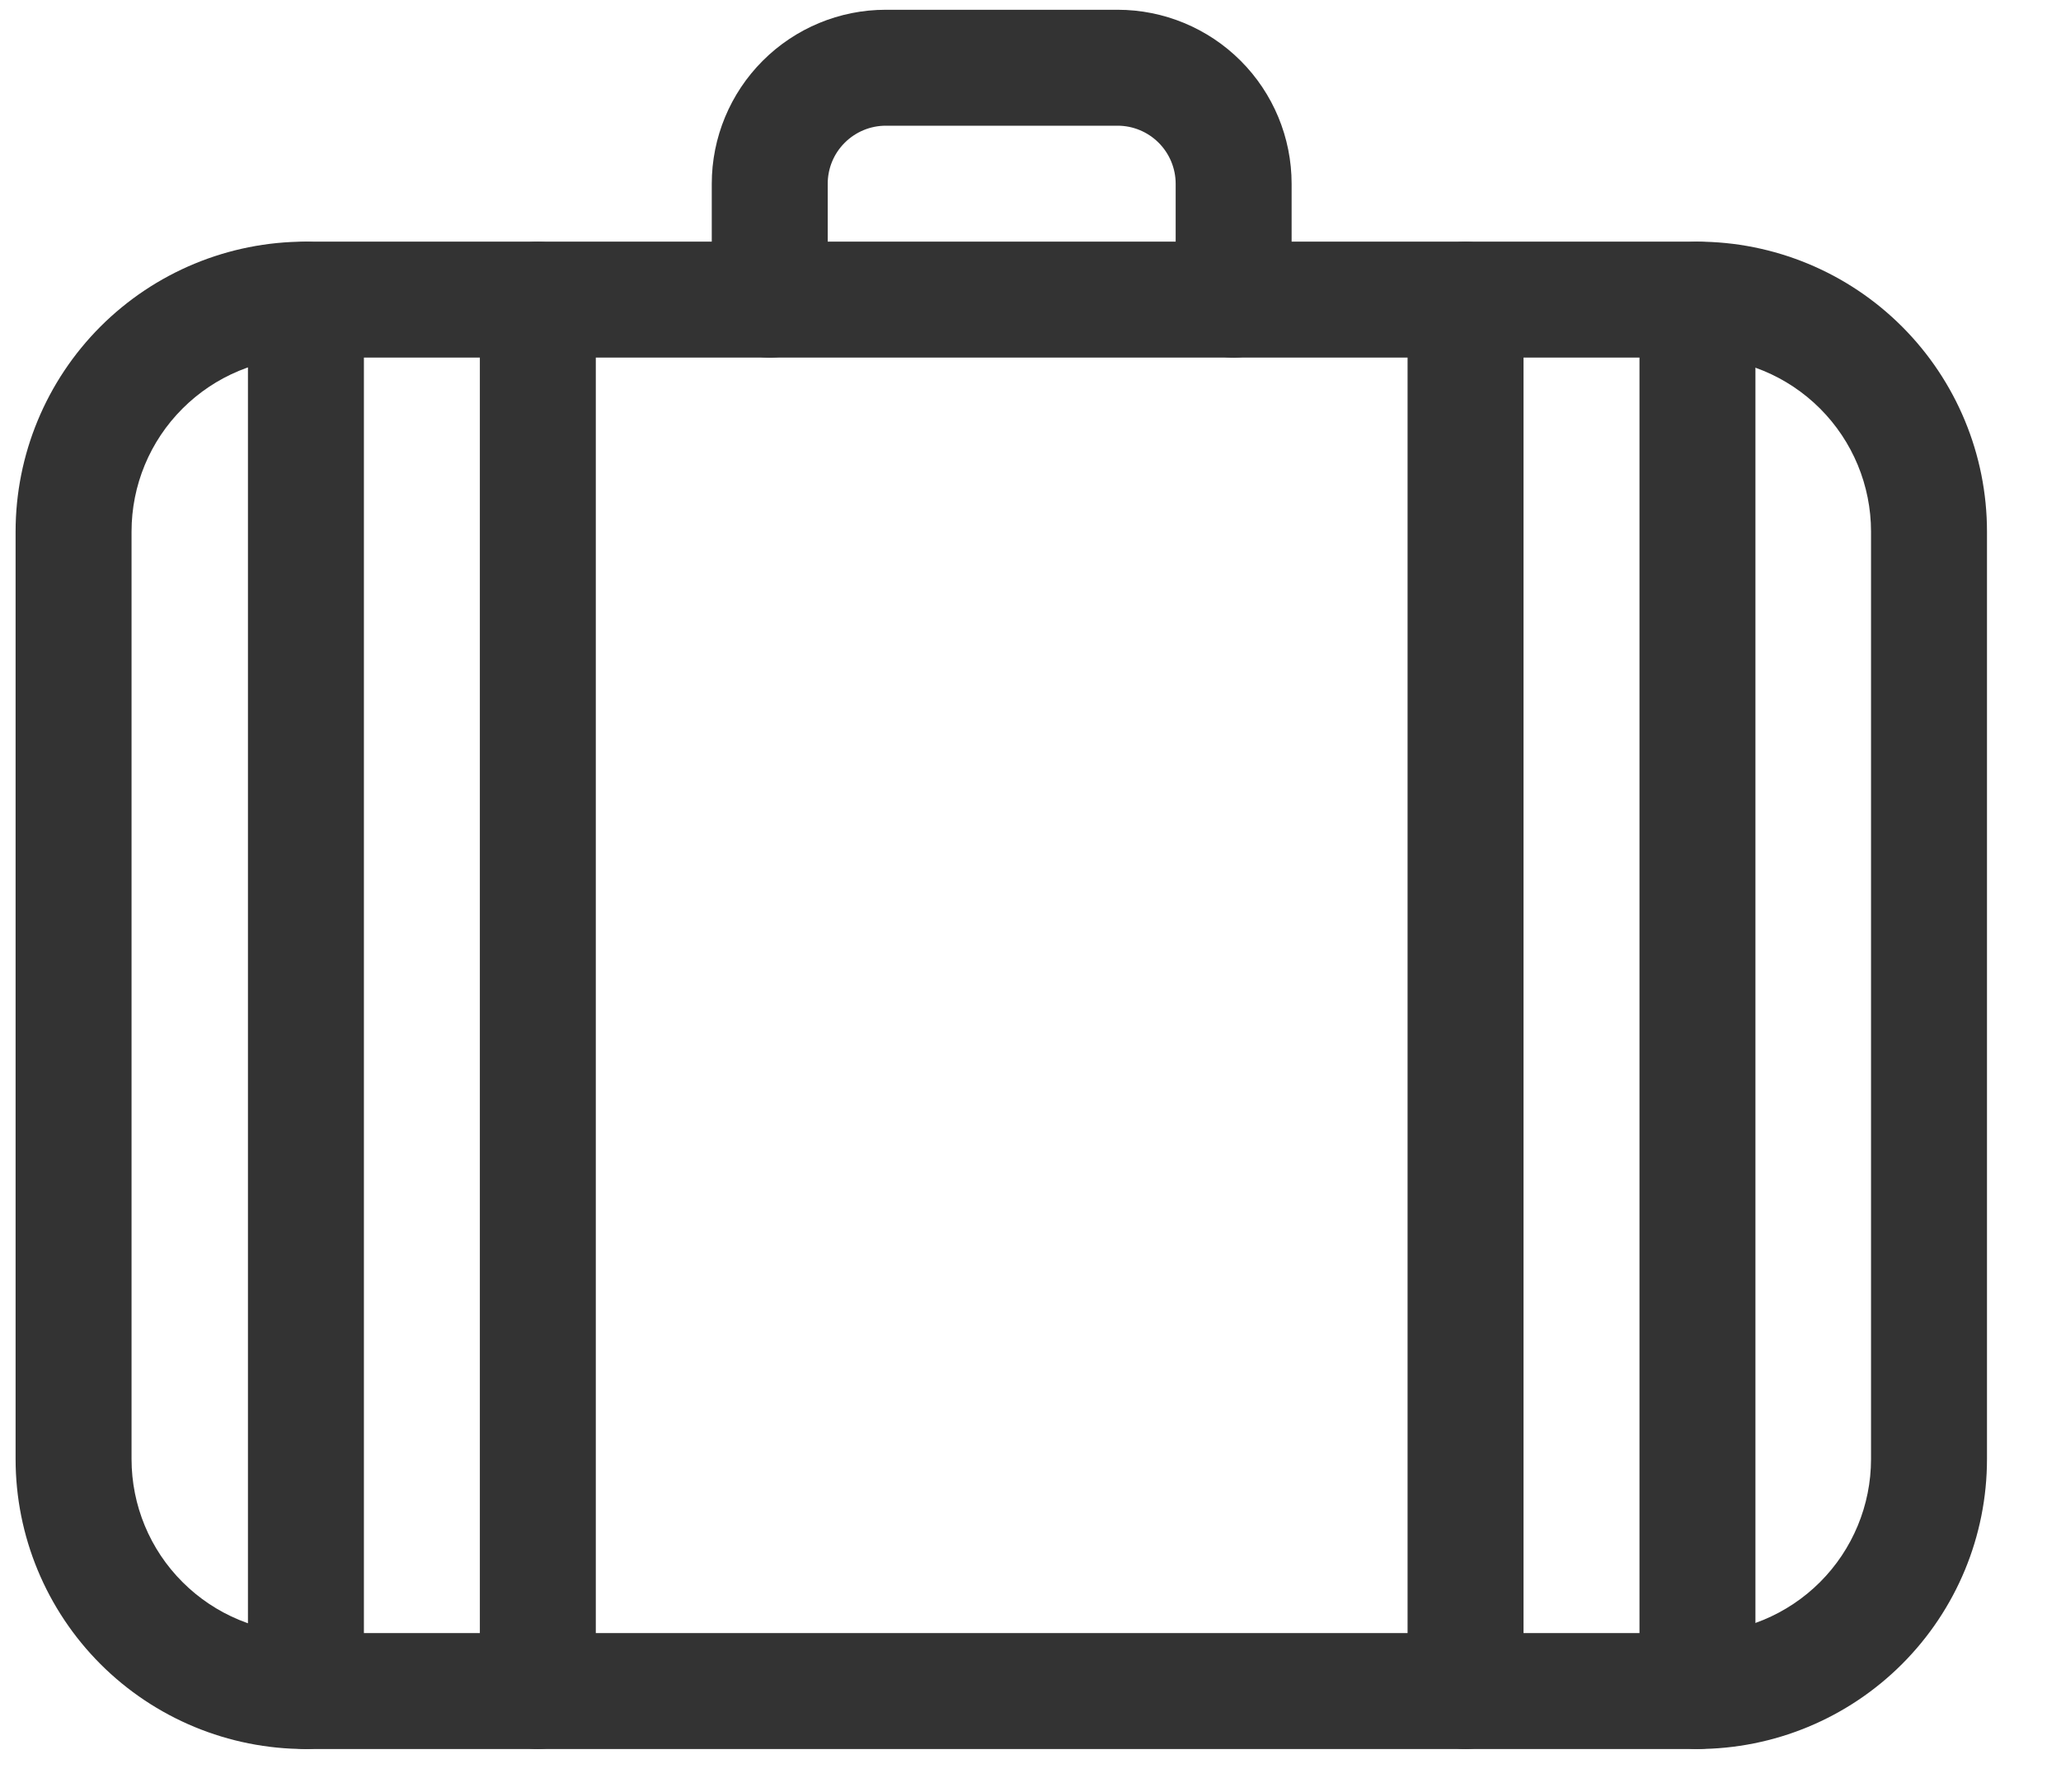 <svg width="23" height="20" viewBox="0 0 23 20" fill="none" xmlns="http://www.w3.org/2000/svg">
<path d="M18.939 19.521H3.409C2.551 19.521 1.728 19.18 1.121 18.573C0.515 17.966 0.174 17.144 0.174 16.285V5.933C0.174 5.075 0.515 4.252 1.121 3.645C1.728 3.038 2.551 2.697 3.409 2.697H18.939C19.797 2.697 20.619 3.038 21.226 3.645C21.833 4.252 22.174 5.075 22.174 5.933V16.285C22.174 17.144 21.833 17.966 21.226 18.573C20.619 19.18 19.797 19.521 18.939 19.521ZM3.409 3.991C2.894 3.991 2.401 4.196 2.037 4.56C1.672 4.924 1.468 5.418 1.468 5.933V16.285C1.468 16.8 1.672 17.294 2.037 17.658C2.401 18.022 2.894 18.227 3.409 18.227H18.939C19.453 18.227 19.947 18.022 20.311 17.658C20.675 17.294 20.88 16.8 20.88 16.285V5.933C20.88 5.418 20.675 4.924 20.311 4.56C19.947 4.196 19.453 3.991 18.939 3.991H3.409Z" fill="#333333"/>
<path d="M3.414 19.521C3.242 19.521 3.077 19.453 2.956 19.332C2.835 19.21 2.767 19.046 2.767 18.874V3.345C2.767 3.173 2.835 3.008 2.956 2.887C3.077 2.766 3.242 2.698 3.414 2.698C3.585 2.698 3.75 2.766 3.871 2.887C3.993 3.008 4.061 3.173 4.061 3.345V18.874C4.061 19.046 3.993 19.21 3.871 19.332C3.75 19.453 3.585 19.521 3.414 19.521ZM6.002 19.521C5.83 19.521 5.666 19.453 5.544 19.332C5.423 19.21 5.355 19.046 5.355 18.874V3.345C5.355 3.173 5.423 3.008 5.544 2.887C5.666 2.766 5.83 2.698 6.002 2.698C6.174 2.698 6.338 2.766 6.459 2.887C6.581 3.008 6.649 3.173 6.649 3.345V18.874C6.649 19.046 6.581 19.21 6.459 19.332C6.338 19.453 6.174 19.521 6.002 19.521ZM13.767 3.992C13.595 3.992 13.43 3.924 13.309 3.802C13.188 3.681 13.12 3.516 13.12 3.345V2.051C13.12 1.879 13.051 1.714 12.93 1.593C12.809 1.472 12.644 1.403 12.473 1.403H9.884C9.713 1.403 9.548 1.472 9.427 1.593C9.305 1.714 9.237 1.879 9.237 2.051V3.345C9.237 3.516 9.169 3.681 9.048 3.802C8.926 3.924 8.762 3.992 8.59 3.992C8.419 3.992 8.254 3.924 8.133 3.802C8.011 3.681 7.943 3.516 7.943 3.345V2.051C7.943 1.536 8.148 1.042 8.512 0.678C8.876 0.314 9.369 0.109 9.884 0.109H12.473C12.987 0.109 13.481 0.314 13.845 0.678C14.209 1.042 14.414 1.536 14.414 2.051V3.345C14.414 3.516 14.345 3.681 14.224 3.802C14.103 3.924 13.938 3.992 13.767 3.992ZM16.355 19.521C16.183 19.521 16.019 19.453 15.897 19.332C15.776 19.21 15.708 19.046 15.708 18.874V3.345C15.708 3.173 15.776 3.008 15.897 2.887C16.019 2.766 16.183 2.698 16.355 2.698C16.526 2.698 16.691 2.766 16.812 2.887C16.934 3.008 17.002 3.173 17.002 3.345V18.874C17.002 19.046 16.934 19.21 16.812 19.332C16.691 19.453 16.526 19.521 16.355 19.521ZM18.943 19.521C18.771 19.521 18.607 19.453 18.485 19.332C18.364 19.21 18.296 19.046 18.296 18.874V3.345C18.296 3.173 18.364 3.008 18.485 2.887C18.607 2.766 18.771 2.698 18.943 2.698C19.115 2.698 19.279 2.766 19.401 2.887C19.522 3.008 19.59 3.173 19.59 3.345V18.874C19.59 19.046 19.522 19.21 19.401 19.332C19.279 19.453 19.115 19.521 18.943 19.521Z" fill="#333333"/>
</svg>
